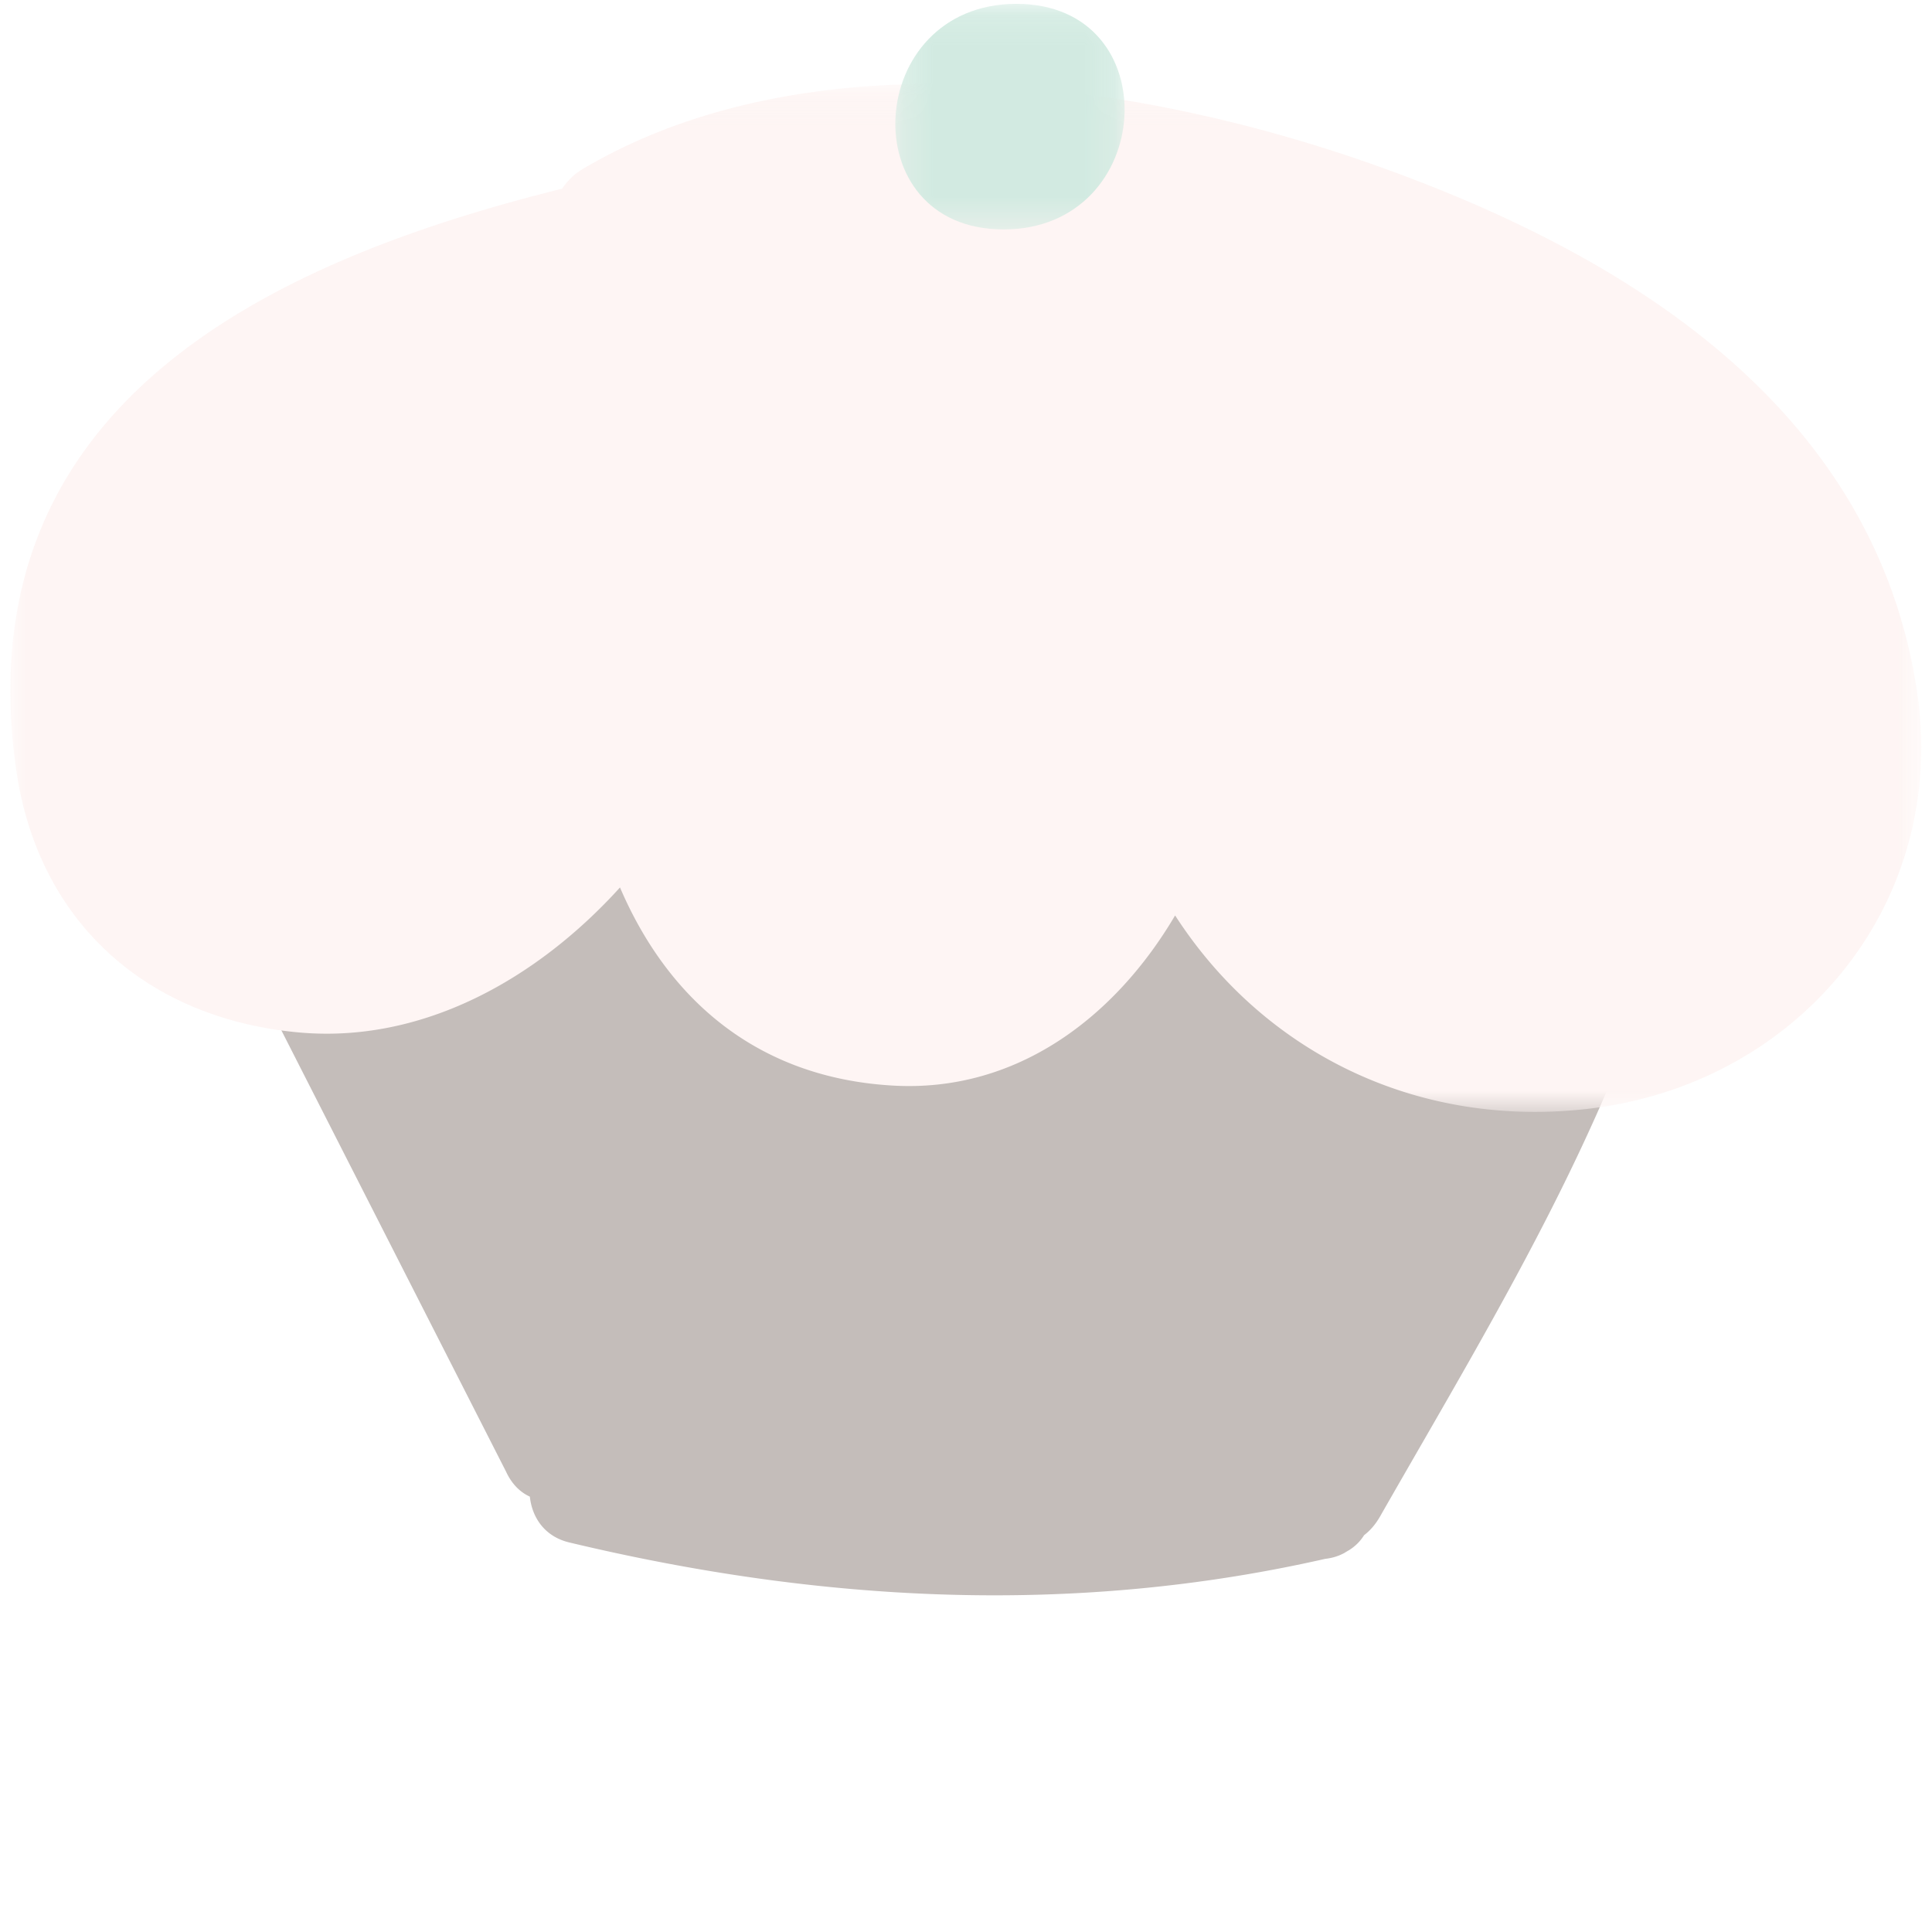 <svg xmlns="http://www.w3.org/2000/svg" xmlns:xlink="http://www.w3.org/1999/xlink" width="64" height="64" viewBox="0 0 64 64">
    <defs>
        <path id="a" d="M0 .136h63.3v34.055H0z"/>
        <path id="c" d="M.24.128h7.597V7.6H.24z"/>
    </defs>
    <g fill="none" fill-rule="evenodd" opacity=".314">
        <path fill="#422D24" d="M55.849 27.827a1.807 1.807 0 0 0-.521-1.302C43.67 14.768 18.369 13.144 6.408 25.282a1.617 1.617 0 0 0-.491.552c-.387.593-.354 1.249-.078 1.788.154.371.416.692.793.889.017.25.088.513.224.78l9.903 19.45c.196.426.477.693.793.837.073.688.486 1.322 1.307 1.518 8.304 1.985 16.683 2.44 25.04.543.223-.025.422-.085.596-.175.046-.02.082-.05.124-.072.033-.021.07-.038.1-.06.2-.131.354-.293.468-.477.196-.148.375-.351.528-.618 3.998-7.002 8.307-13.921 10.09-21.893.04-.181.05-.352.044-.517"/>
        <g transform="translate(.343 2.642)">
            <mask id="b" fill="#fff">
                <use xlink:href="#a"/>
            </mask>
            <path fill="#FBDFDB" d="M63.147 20.172c-1.467-9.427-9.76-14.456-18.049-17.38-7.844-2.767-18.575-4.3-26.107.148a2.123 2.123 0 0 0-.713.669C8.388 6.062-1.483 10.859.186 22.802c.712 5.096 4.326 8.285 9.339 8.754 4.125.386 7.93-1.774 10.67-4.8 1.562 3.646 4.488 6.3 9.034 6.563 4.125.24 7.384-2.29 9.355-5.636 2.852 4.422 7.825 7.014 13.51 6.425 7.047-.729 12.17-6.763 11.053-13.936" mask="url(#b)"/>
        </g>
        <g transform="translate(29.418)">
            <mask id="d" fill="#fff">
                <use xlink:href="#c"/>
            </mask>
            <path fill="#6FBDA0" d="M4.252.128C-.803.128-1.23 7.6 3.826 7.6c5.054 0 5.48-7.472.426-7.472" mask="url(#d)"/>
        </g>
    </g>
</svg>
